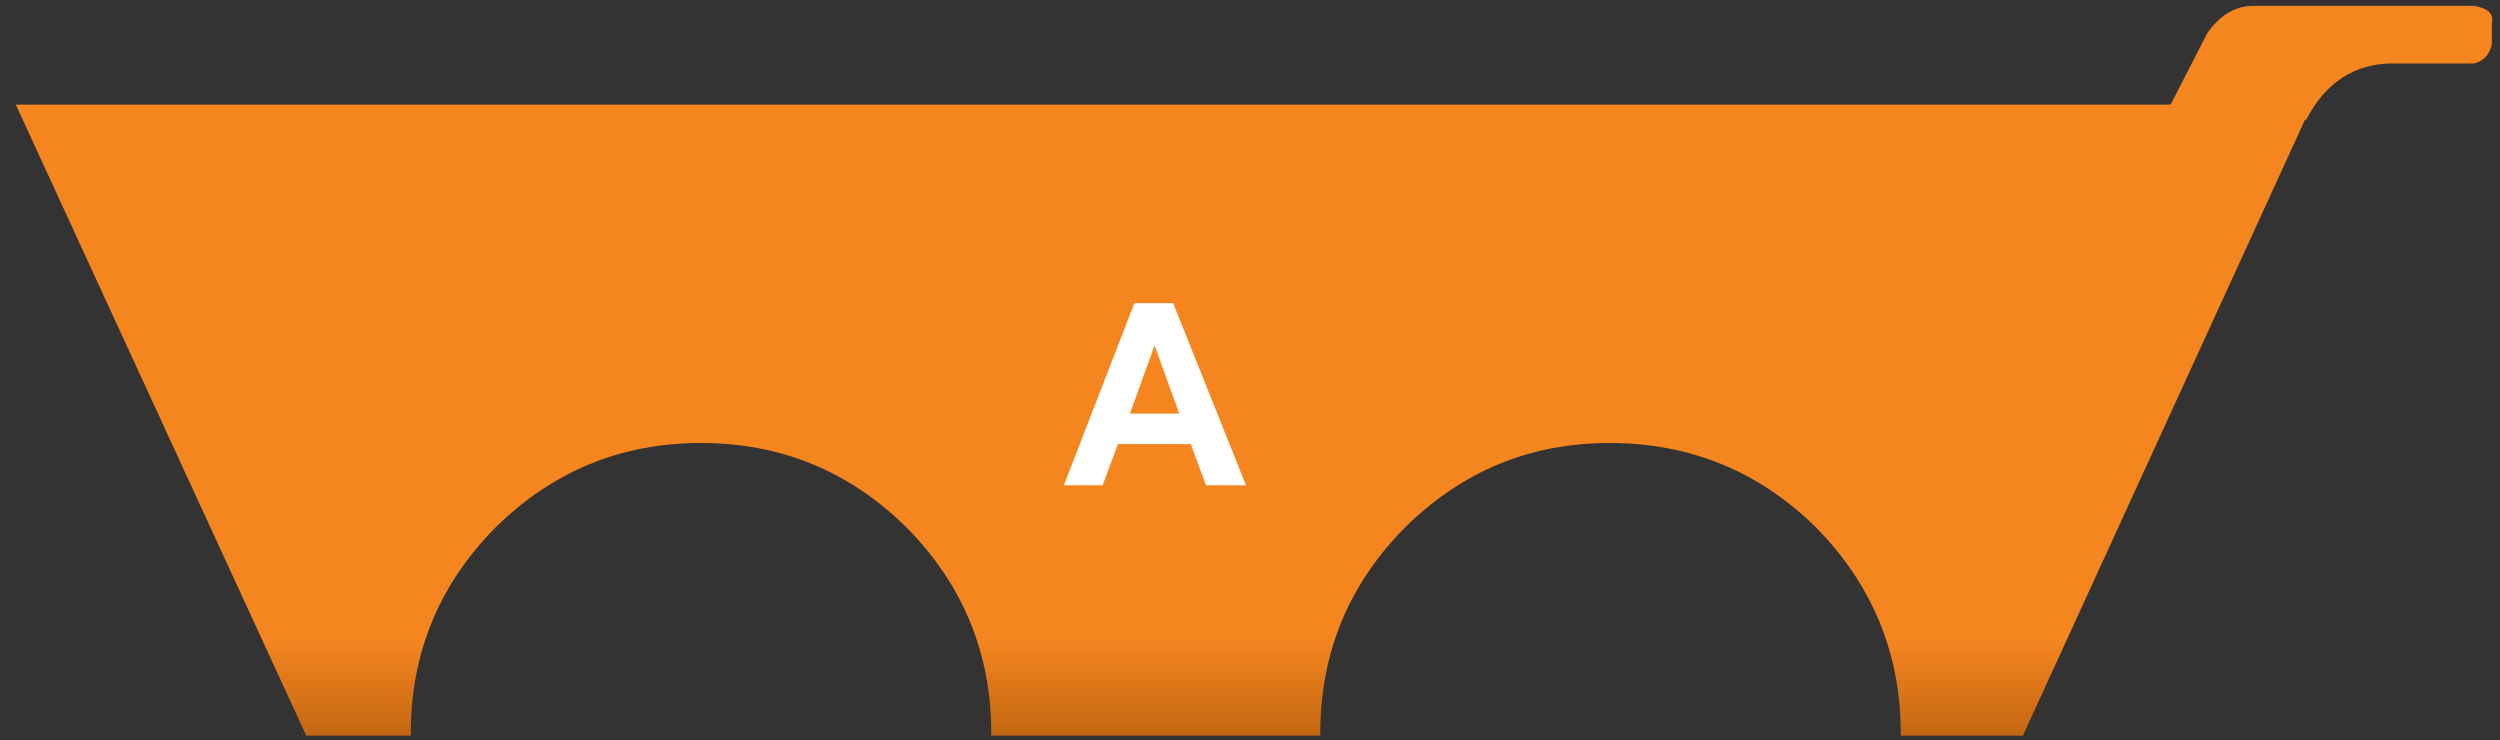 <?xml version="1.0" encoding="utf-8"?>
<!-- Generator: Adobe Illustrator 16.0.0, SVG Export Plug-In . SVG Version: 6.00 Build 0)  -->
<!DOCTYPE svg PUBLIC "-//W3C//DTD SVG 1.1//EN" "http://www.w3.org/Graphics/SVG/1.1/DTD/svg11.dtd">
<svg version="1.1" xmlns="http://www.w3.org/2000/svg" xmlns:xlink="http://www.w3.org/1999/xlink" x="0px" y="0px"
	 width="106.38px" height="31.5px" viewBox="0 0 106.38 31.5" enable-background="new 0 0 106.38 31.5" xml:space="preserve">
<rect x="0" y="0" width="106.38" height="31.5" fill="#333333" stroke="none"/>
<g id="Layer_5">
</g>
<g id="Layer_2">
	<g>
		<g>
			<linearGradient id="SVGID_1_" gradientUnits="userSpaceOnUse" x1="49.55" y1="27.25" x2="49.55" y2="34.45">
				<stop  offset="3.921569e-003" style="stop-color:#F5851F"/>
				<stop  offset="1" style="stop-color:#9C4F07"/>
			</linearGradient>
			<path fill-rule="evenodd" clip-rule="evenodd" fill="url(#SVGID_1_)" d="M77.28,22.45c-2.43-2.4-5.37-3.6-8.8-3.6
				c-3.37,0-6.27,1.2-8.7,3.6c-2.4,2.43-3.6,5.35-3.6,8.75c0,0.03,0,0.07,0,0.1h-14c0-0.03,0-0.07,0-0.1c0-3.4-1.2-6.32-3.6-8.75
				c-2.43-2.4-5.35-3.6-8.75-3.6c-3.4,0-6.32,1.2-8.75,3.6c-2.4,2.43-3.6,5.35-3.6,8.75c0,0.03,0,0.07,0,0.1h-4.45L0.67,4.45h92.25
				h5.5L98.08,5.1l-12,26.2h-5.2c0-0.03,0-0.07,0-0.1C80.88,27.8,79.67,24.88,77.28,22.45z"/>
		</g>
		<g>
			<path fill-rule="evenodd" clip-rule="evenodd" fill="#F5851F" d="M106.03,1v0.9c-0.1,0.43-0.35,0.7-0.75,0.8h-3.45
				c-1.63,0-2.87,0.8-3.7,2.4h-6.1l1.9-3.7c0.57-0.8,1.25-1.18,2.05-1.15h9.3C105.88,0.35,106.13,0.6,106.03,1z"/>
		</g>
		<g>
			<path fill-rule="evenodd" clip-rule="evenodd" fill="#FFFFFF" d="M46.92,20.65h-1.65l3-7.75h1.65l3.1,7.75h-1.7l-0.65-1.75h-3.1
				L46.92,20.65z M49.13,14.7l-1.05,2.9h2.1L49.13,14.7z"/>
		</g>
	</g>
</g>
</svg>
